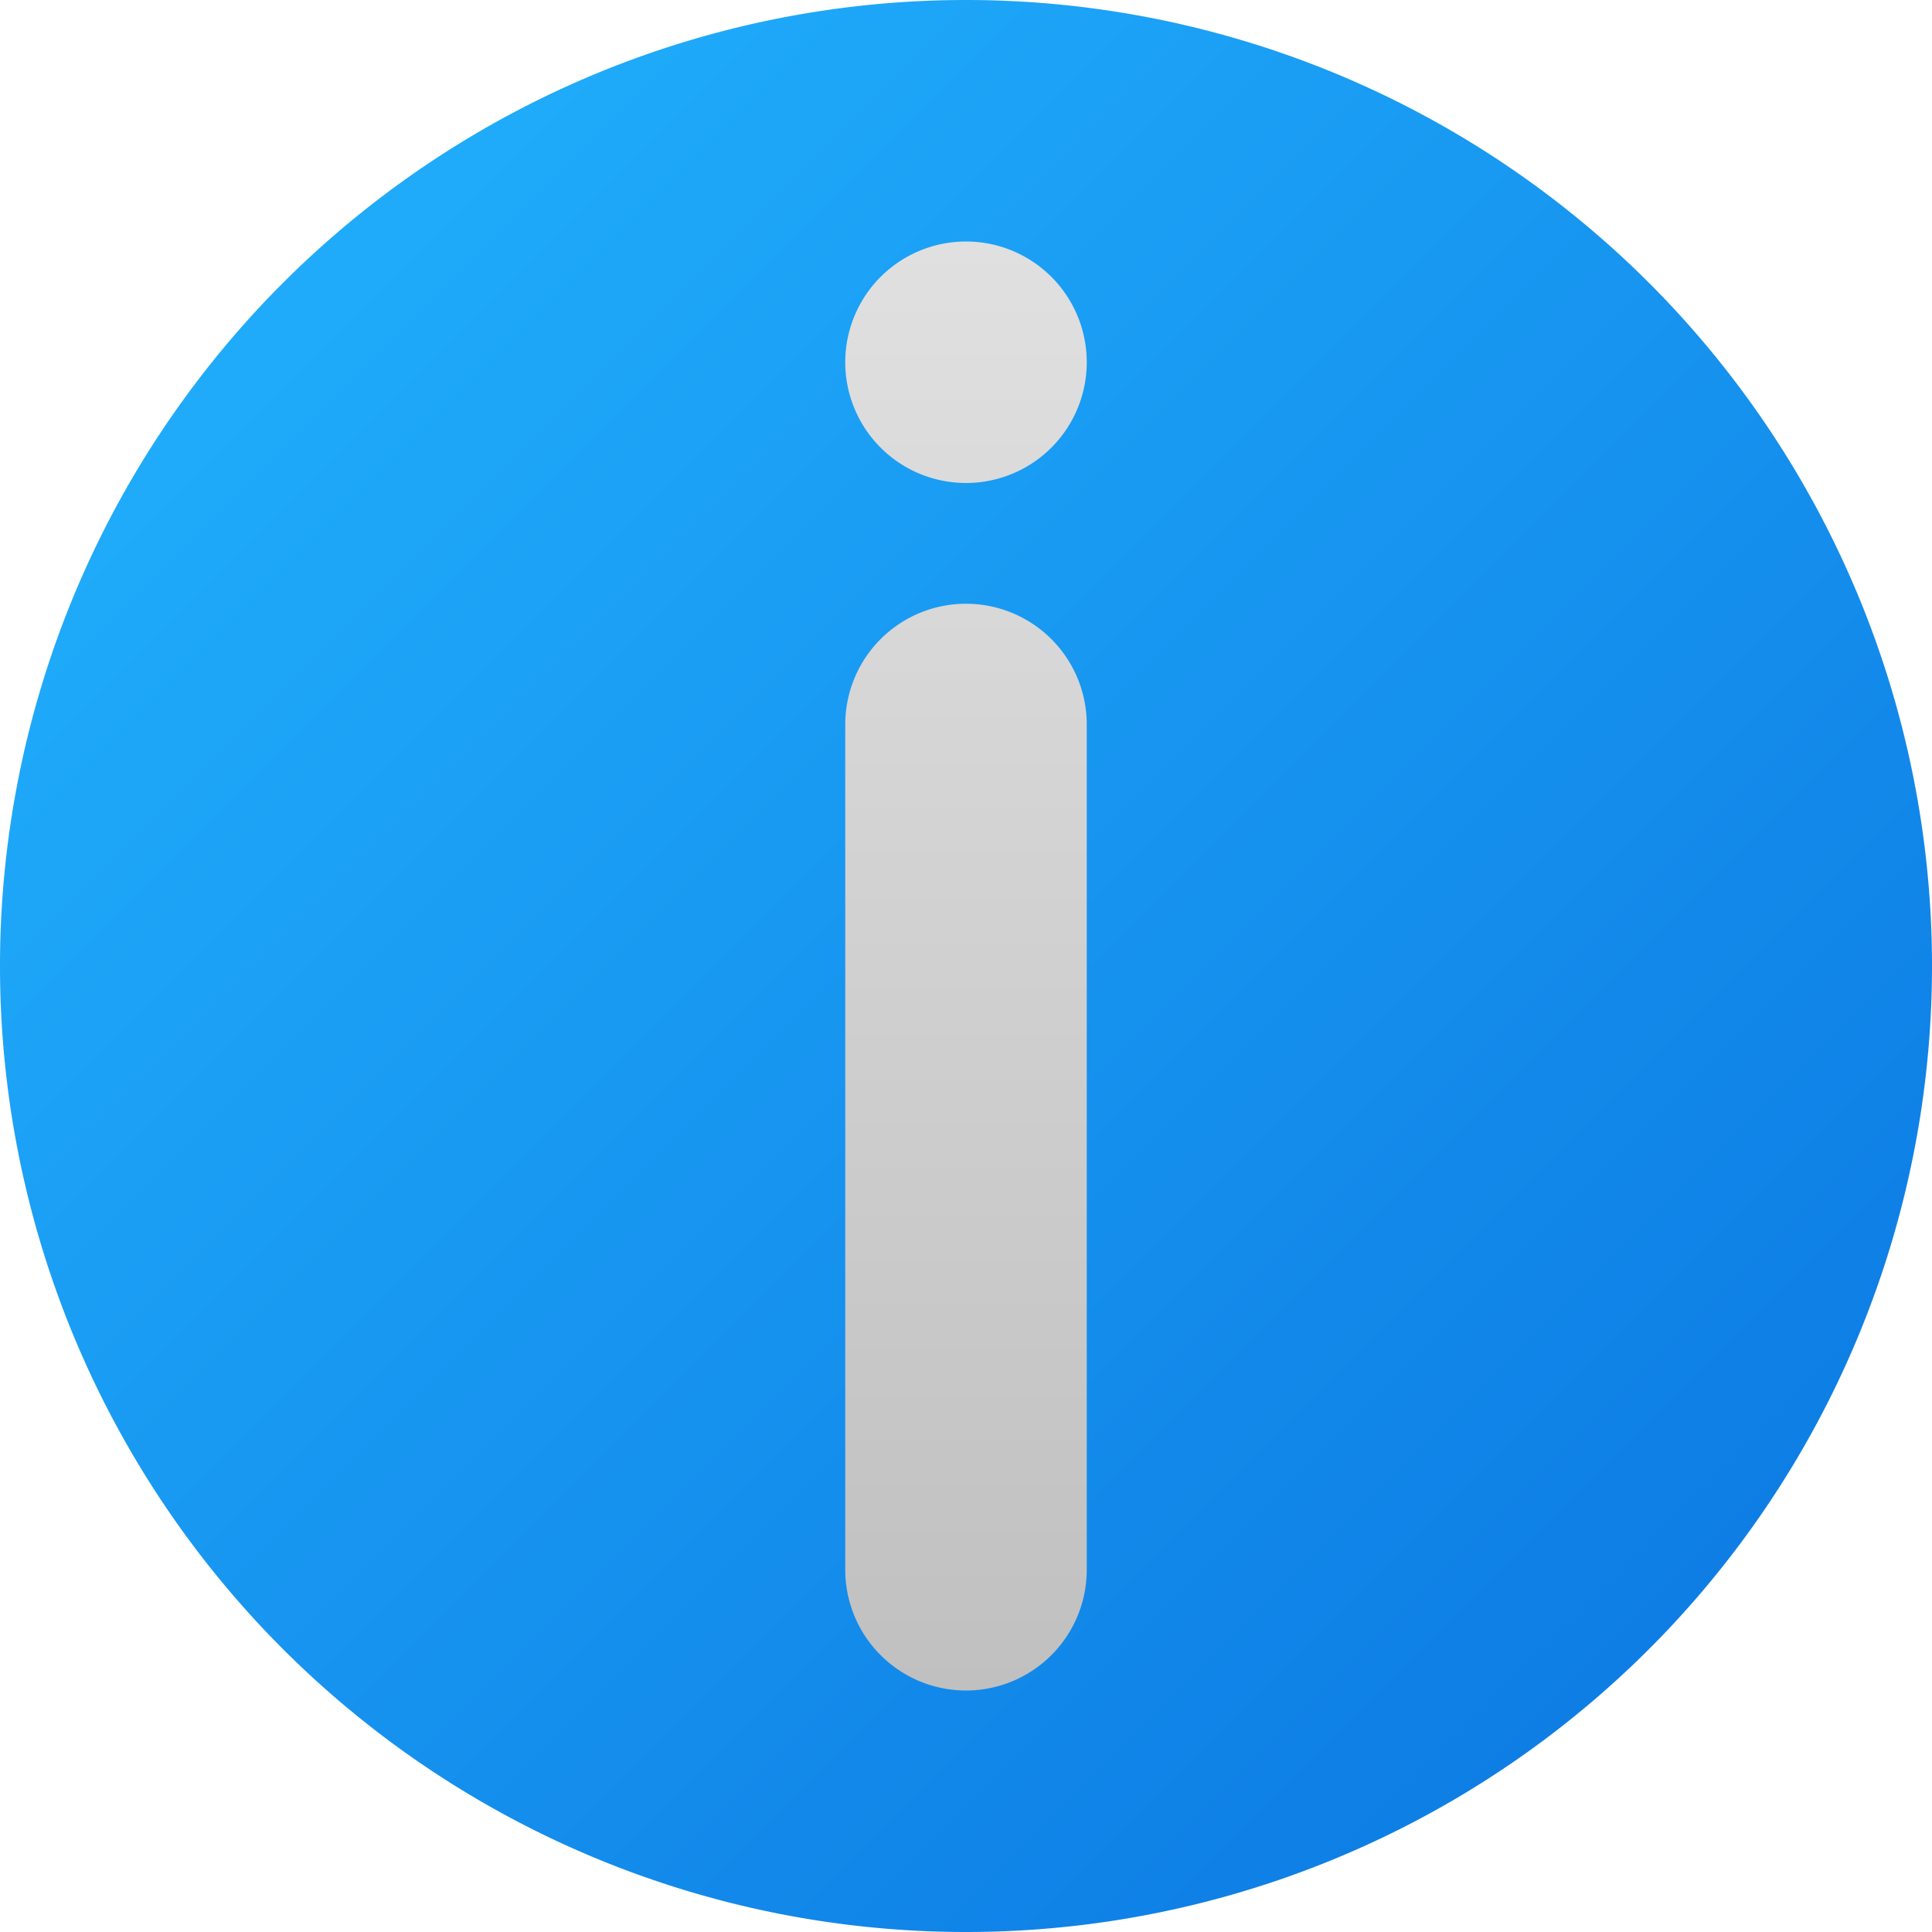 <svg viewBox="0 0 16 16" width="16" height="16" xmlns="http://www.w3.org/2000/svg">
  <linearGradient id="g0" x1="0%" y1="0%" x2="100%" y2="100%">
    <stop offset="0%" style="stop-color:#23b5ff;stop-opacity:1" />
    <stop offset="100%" style="stop-color:#0a74e0;stop-opacity:1" />
  </linearGradient>
  <linearGradient id="g1" x1="0%" y1="0%" x2="0%" y2="100%">
    <stop offset="0%" style="stop-color:#e0e0e0;stop-opacity:1" />
    <stop offset="100%" style="stop-color:#c0c0c0;stop-opacity:1" />
  </linearGradient>
  <style>
    .ac-color {
      fill: url(#g0);
    }
    .ac-color1 {
      fill: url(#g1);
    }
  </style>
  <path d="M8 0A1 1 0 008 16 1 1 0 008 0" class="ac-color"></path>
  <path d="M7 6 7 13A1 1 0 009 13L9 6A1 1 0 007 6M7 3A1 1 0 009 3 1 1 0 007 3" class="ac-color1"></path>
</svg>
